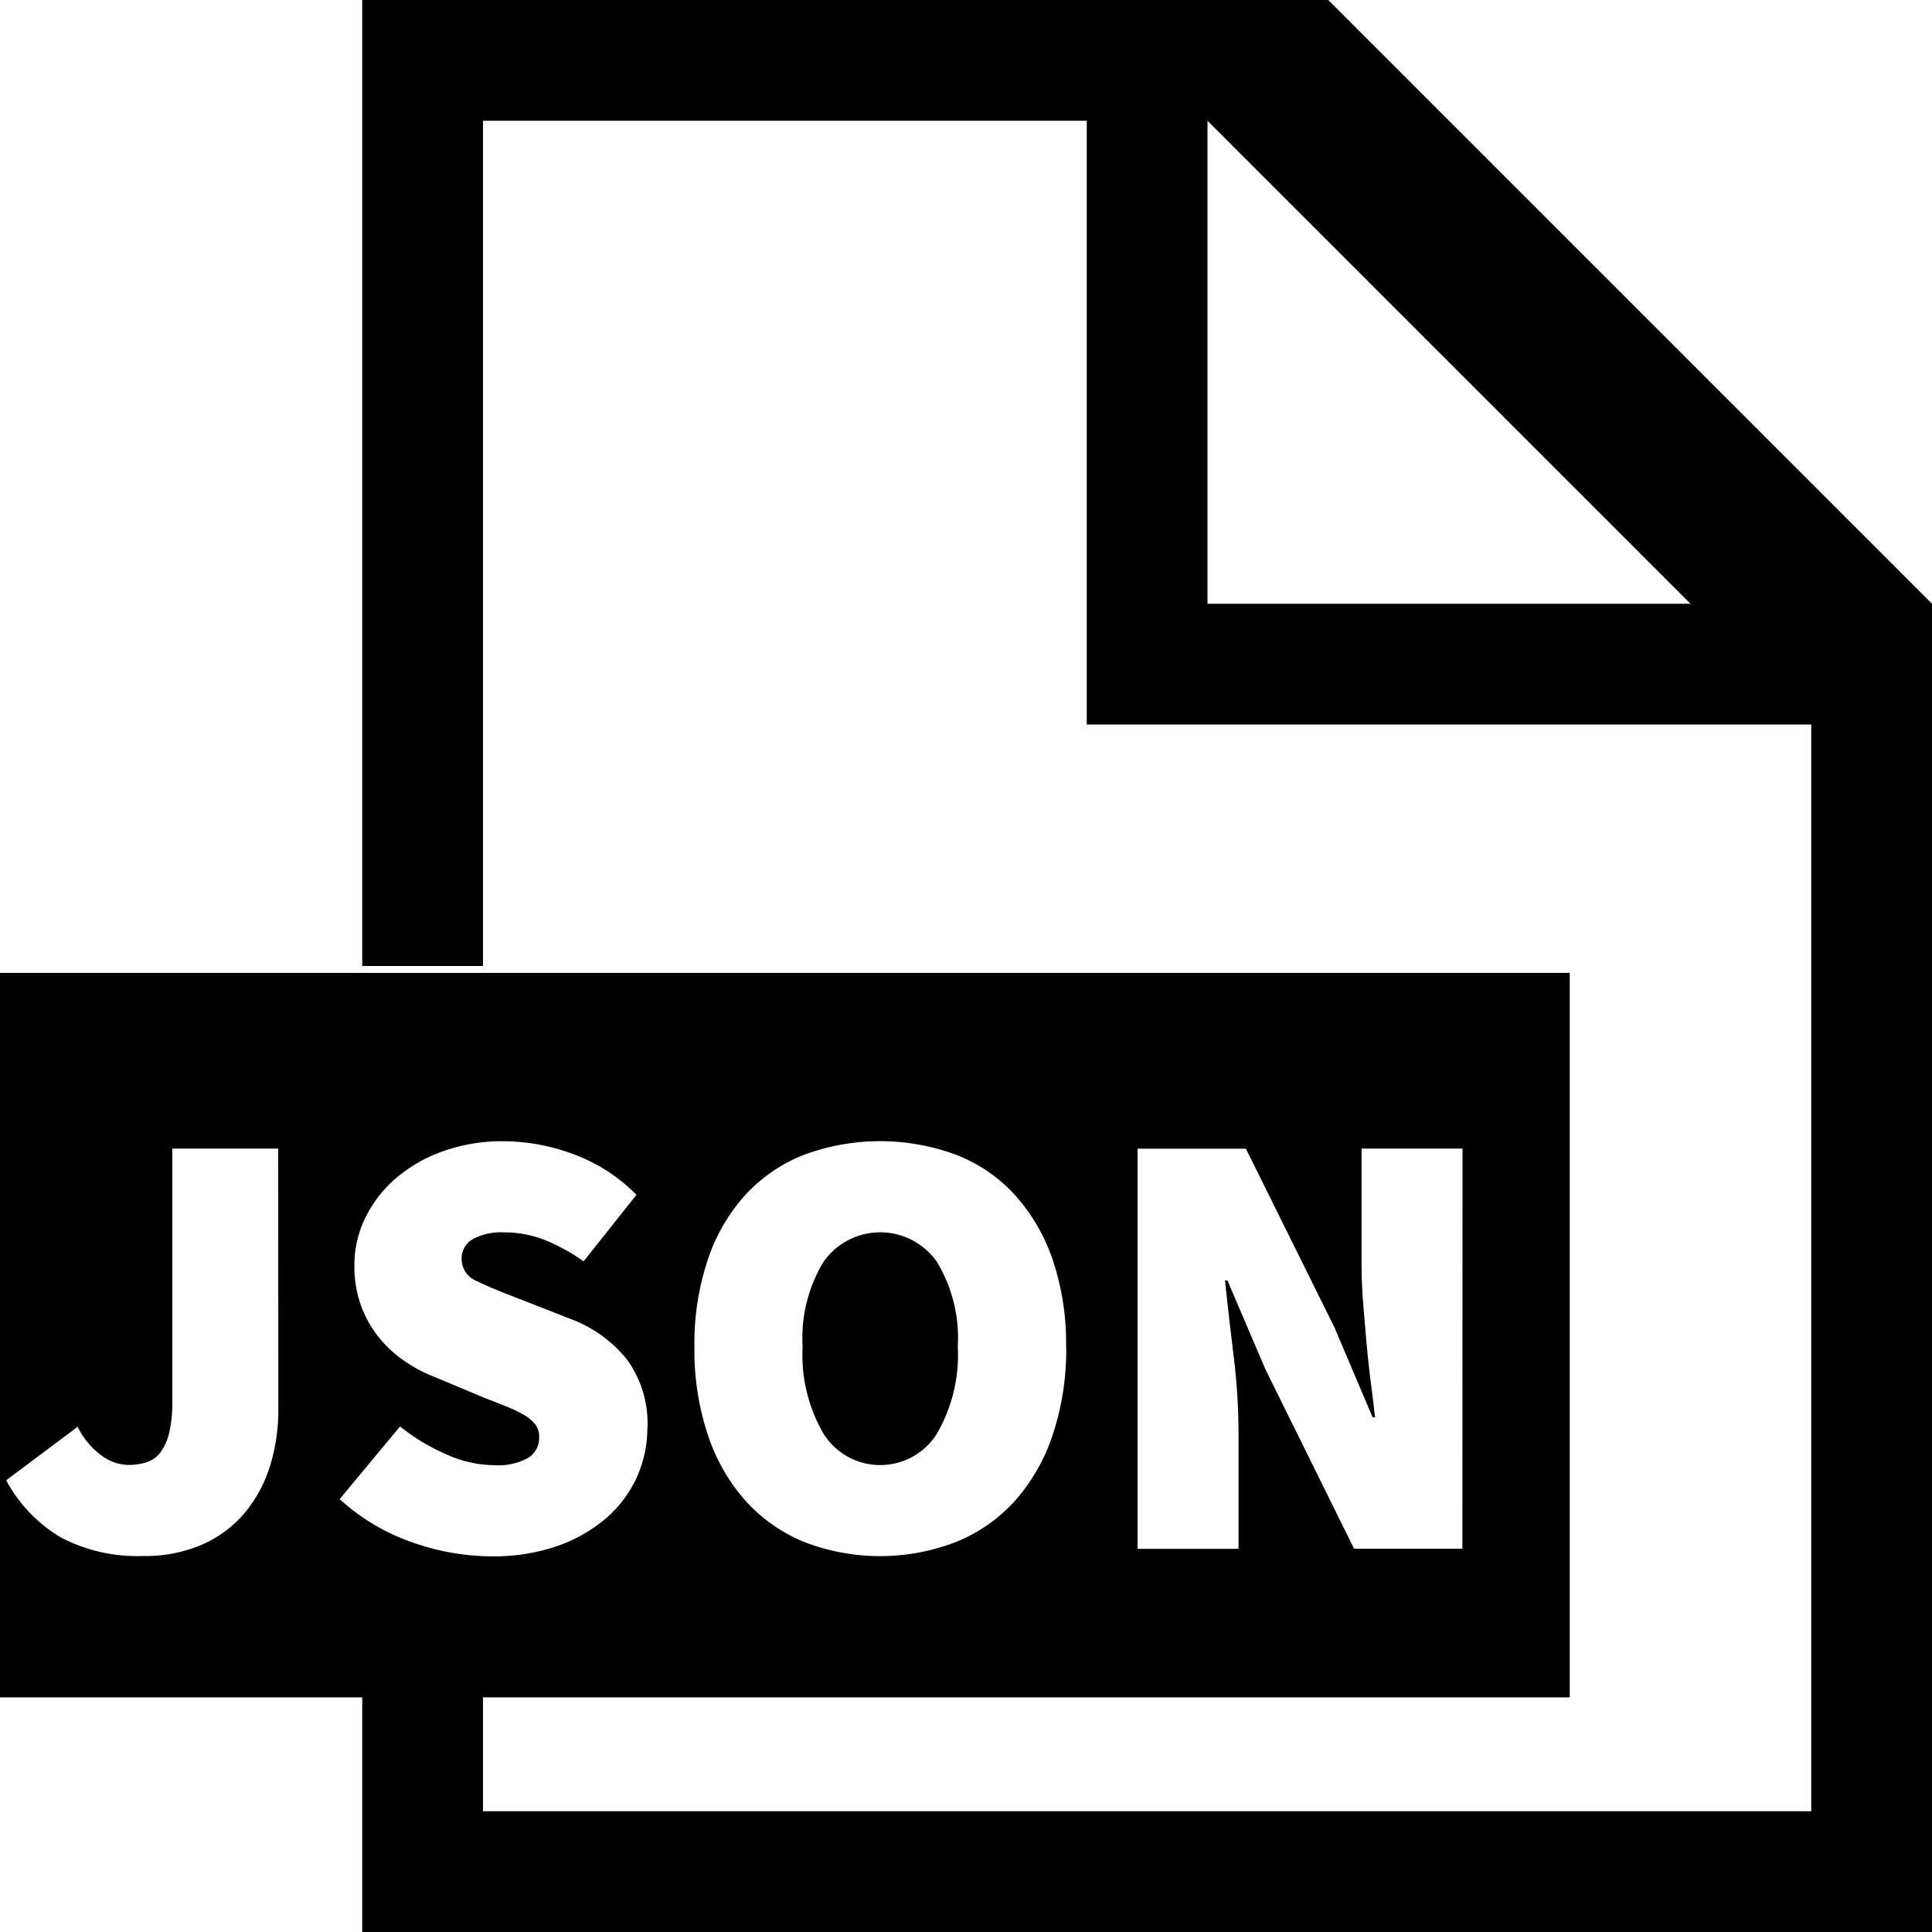 <svg xmlns="http://www.w3.org/2000/svg" viewBox="0 0 16 16">
    <path class="ti-file" d="M11,0H3V8H4V1H9V6h6v9H4V14H3v2H16V5ZM10,5V1l4,4Z"/>
    <path class="ti-file-json-o-badge" d="M7.761,10.453a1.225,1.225,0,0,1,.171.701,1.302,1.302,0,0,1-.171.716.554.554,0,0,1-.943,0,1.298,1.298,0,0,1-.171-.716,1.221,1.221,0,0,1,.171-.701.573.573,0,0,1,.943,0ZM13,8.057v6H0v-6H13ZM2.304,9.512h-.877v2.09a1.096,1.096,0,0,1-.025.26.455.455,0,0,1-.071.163.234.234,0,0,1-.115.084.494.494,0,0,1-.155.023.388.388,0,0,1-.219-.077.647.647,0,0,1-.199-.239l-.592.443a1.224,1.224,0,0,0,.454.474,1.358,1.358,0,0,0,.678.153,1.186,1.186,0,0,0,.497-.097.971.971,0,0,0,.349-.263,1.12,1.12,0,0,0,.207-.385,1.555,1.555,0,0,0,.069-.469ZM5.362,11.827a.902.902,0,0,0-.168-.566,1.088,1.088,0,0,0-.479-.342l-.403-.158c-.153-.058-.273-.107-.359-.15a.197.197,0,0,1-.13-.181.185.185,0,0,1,.092-.168.493.493,0,0,1,.255-.056.916.916,0,0,1,.339.062,1.587,1.587,0,0,1,.324.178L5.271,9.895A1.426,1.426,0,0,0,4.748,9.558a1.68,1.68,0,0,0-.579-.107,1.464,1.464,0,0,0-.497.082,1.238,1.238,0,0,0-.39.222,1.026,1.026,0,0,0-.255.327.887.887,0,0,0-.092.4.95.95,0,0,0,.053.326.914.914,0,0,0,.146.263.986.986,0,0,0,.214.199,1.208,1.208,0,0,0,.255.135l.413.173c.071.027.134.052.188.074a1.082,1.082,0,0,1,.141.069.313.313,0,0,1,.089.077.165.165,0,0,1,.031.102.198.198,0,0,1-.089.173.524.524,0,0,1-.288.061.982.982,0,0,1-.39-.089,1.671,1.671,0,0,1-.385-.232l-.5.602a1.726,1.726,0,0,0,.604.359,1.991,1.991,0,0,0,.65.115,1.617,1.617,0,0,0,.55-.086,1.254,1.254,0,0,0,.405-.232.982.982,0,0,0,.339-.742Zm3.467-.673a2.172,2.172,0,0,0-.112-.724A1.552,1.552,0,0,0,8.404,9.895,1.289,1.289,0,0,0,7.917,9.563a1.814,1.814,0,0,0-1.257,0,1.317,1.317,0,0,0-.484.329,1.513,1.513,0,0,0-.313.536,2.182,2.182,0,0,0-.112.726,2.23,2.23,0,0,0,.112.732,1.558,1.558,0,0,0,.313.545,1.336,1.336,0,0,0,.484.339,1.744,1.744,0,0,0,1.257,0,1.329,1.329,0,0,0,.487-.339,1.573,1.573,0,0,0,.313-.545A2.243,2.243,0,0,0,8.83,11.154Zm3.283-1.642h-.836v.959c0,.102.004.208.013.319s.018.221.028.332q.015.166.035.324c.014.105.025.202.036.291h-.021l-.316-.745-.733-1.479H9.421v3.314h.836v-.959a5.312,5.312,0,0,0-.041-.642q-.041-.337-.071-.622H10.165l.316.739.733,1.483h.897Z"/>
</svg>
